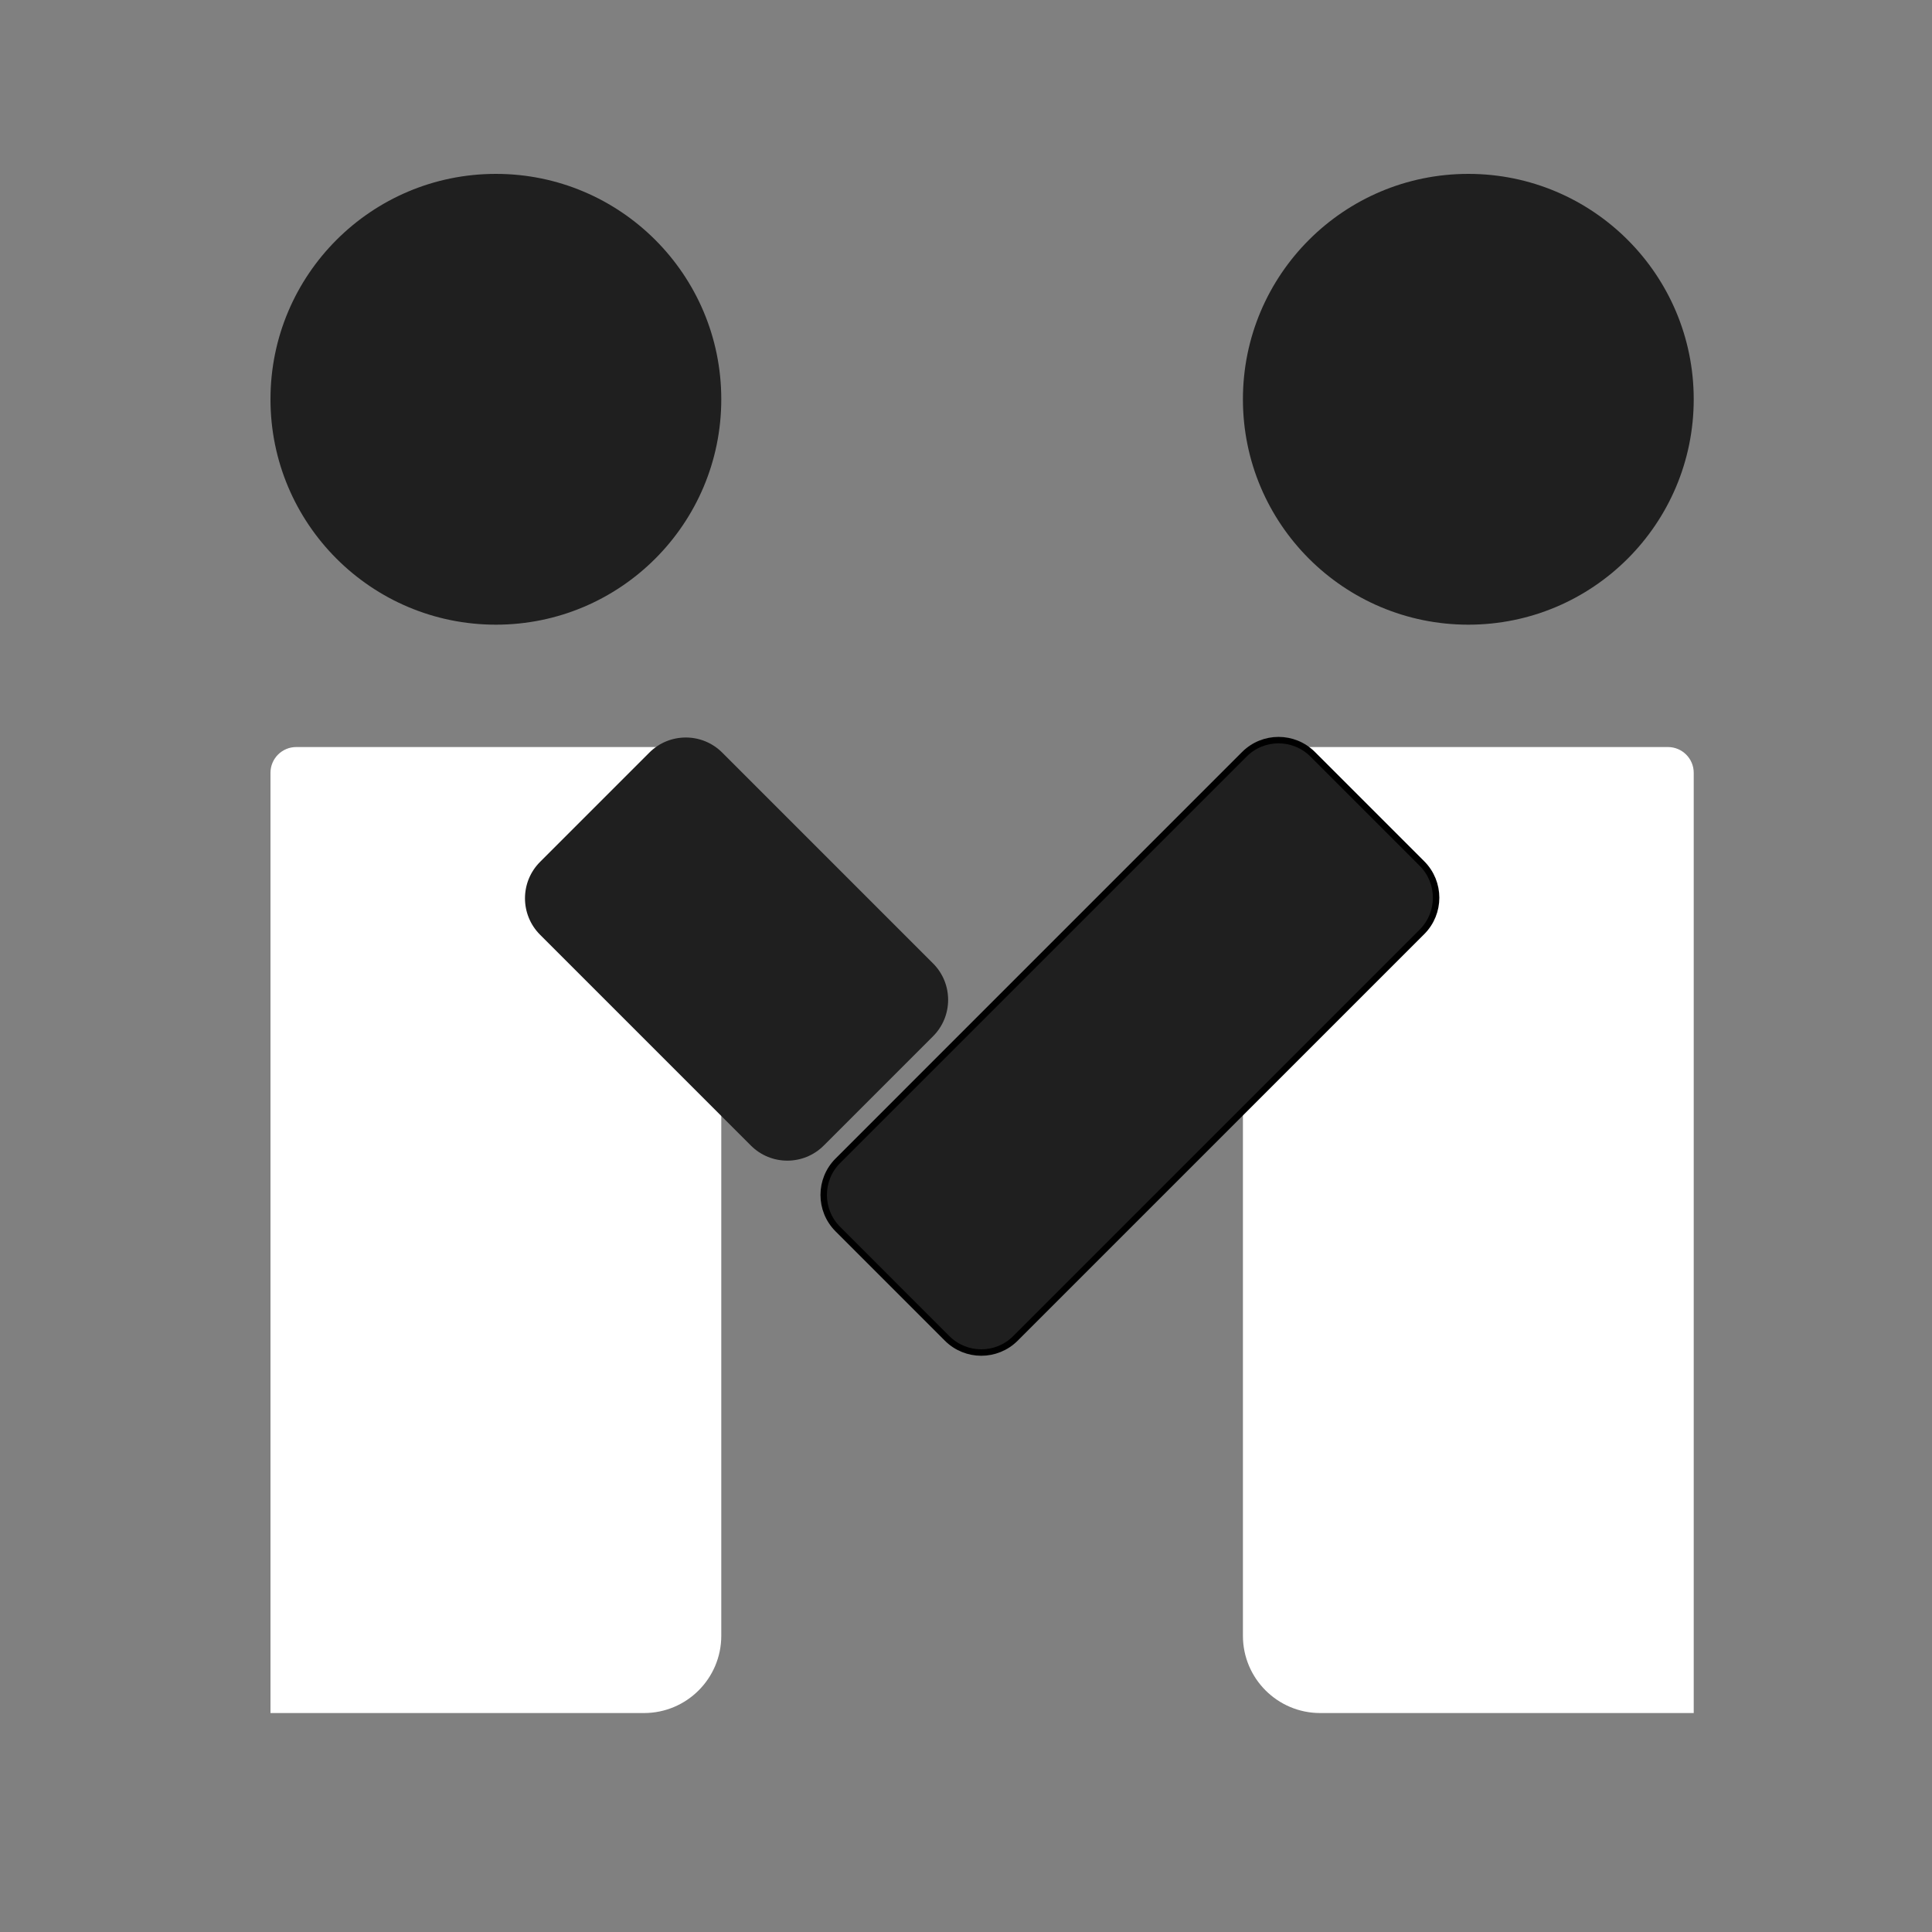<svg width="300" height="300" viewBox="0 0 300 300" fill="none" xmlns="http://www.w3.org/2000/svg">
<rect x="0" y="0" width="300" height="300" fill="#808080" stroke="none"/>
<circle cx="228" cy="62" r="35" fill="#1F1F1F"/>
<path d="M112 62C112 81.33 96.33 97 77 97C57.67 97 42 81.33 42 62C42 42.67 57.67 27 77 27C96.33 27 112 42.67 112 62Z" fill="#1F1F1F"/>
<path d="M42 120C42 117.791 43.791 116 46 116H108C110.209 116 112 117.791 112 120V254C112 260.627 106.627 266 100 266H42V120Z" fill="white"/>
<path d="M263 120C263 117.791 261.209 116 259 116H197C194.791 116 193 117.791 193 120V254C193 260.627 198.373 266 205 266H263V120Z" fill="white"/>
<path d="M130.099 180.248L193.225 117.122C196.154 114.193 200.902 114.193 203.831 117.122L220.802 134.093C223.731 137.021 223.731 141.77 220.802 144.699L157.676 207.825C154.747 210.754 149.998 210.754 147.069 207.825L130.099 190.854C127.17 187.925 127.17 183.177 130.099 180.248Z" fill="#1F1F1F" stroke="black"/>
<path d="M100.832 116.862C103.957 113.738 109.022 113.738 112.146 116.862L144.882 149.598C148.006 152.722 148.006 157.787 144.882 160.912L127.911 177.882C124.787 181.006 119.722 181.006 116.598 177.882L83.862 145.146C80.738 142.022 80.738 136.957 83.862 133.833L100.832 116.862Z" fill="#1F1F1F"/>
</svg>
